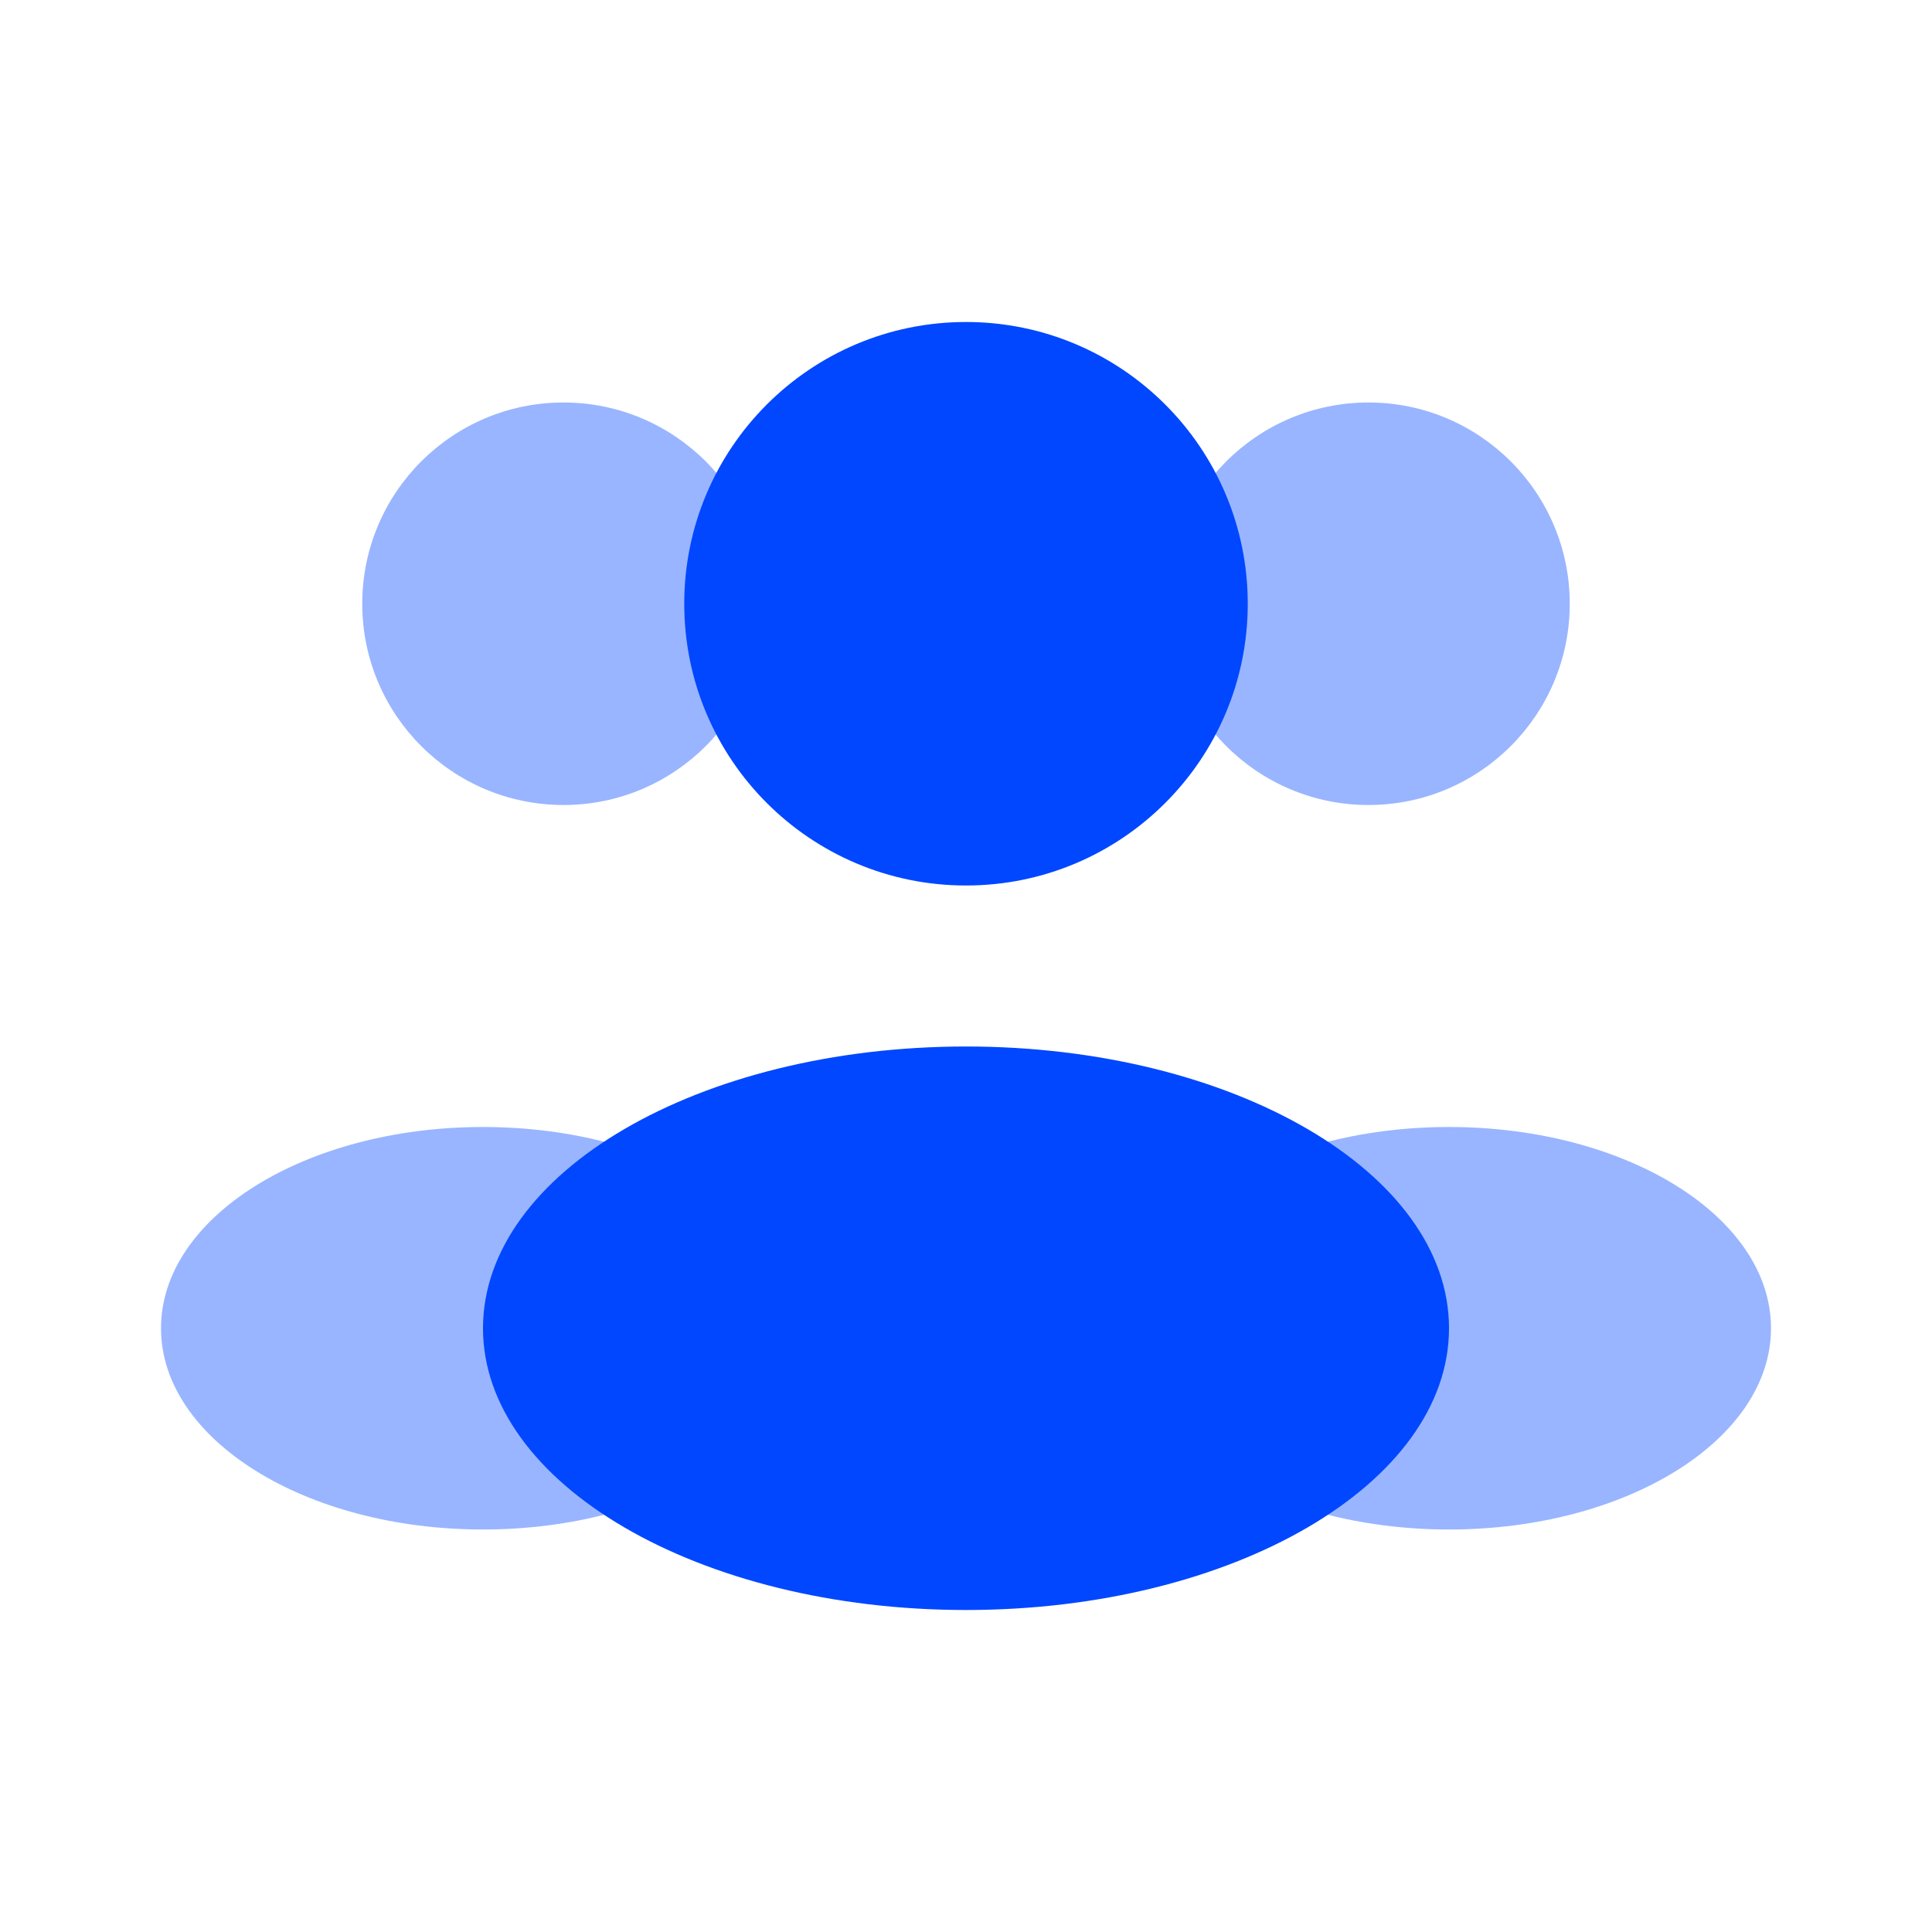 <svg width="48" height="48" viewBox="0 0 48 48" fill="none" xmlns="http://www.w3.org/2000/svg">
<path d="M31 15C31 18.866 27.866 22 24 22C20.134 22 17 18.866 17 15C17 11.134 20.134 8 24 8C27.866 8 31 11.134 31 15Z" fill="#0047FF"/>
<path opacity="0.4" d="M39 15C39 17.761 36.761 20 34 20C31.239 20 29 17.761 29 15C29 12.239 31.239 10 34 10C36.761 10 39 12.239 39 15Z" fill="#0047FF"/>
<path opacity="0.4" d="M9 15C9 17.761 11.239 20 14 20C16.761 20 19 17.761 19 15C19 12.239 16.761 10 14 10C11.239 10 9 12.239 9 15Z" fill="#0047FF"/>
<path d="M36 33C36 36.866 30.627 40 24 40C17.373 40 12 36.866 12 33C12 29.134 17.373 26 24 26C30.627 26 36 29.134 36 33Z" fill="#0047FF"/>
<path opacity="0.4" d="M44 33C44 35.761 40.418 38 36 38C31.582 38 28 35.761 28 33C28 30.239 31.582 28 36 28C40.418 28 44 30.239 44 33Z" fill="#0047FF"/>
<path opacity="0.4" d="M4 33C4 35.761 7.582 38 12 38C16.418 38 20 35.761 20 33C20 30.239 16.418 28 12 28C7.582 28 4 30.239 4 33Z" fill="#0047FF"/>
</svg>
